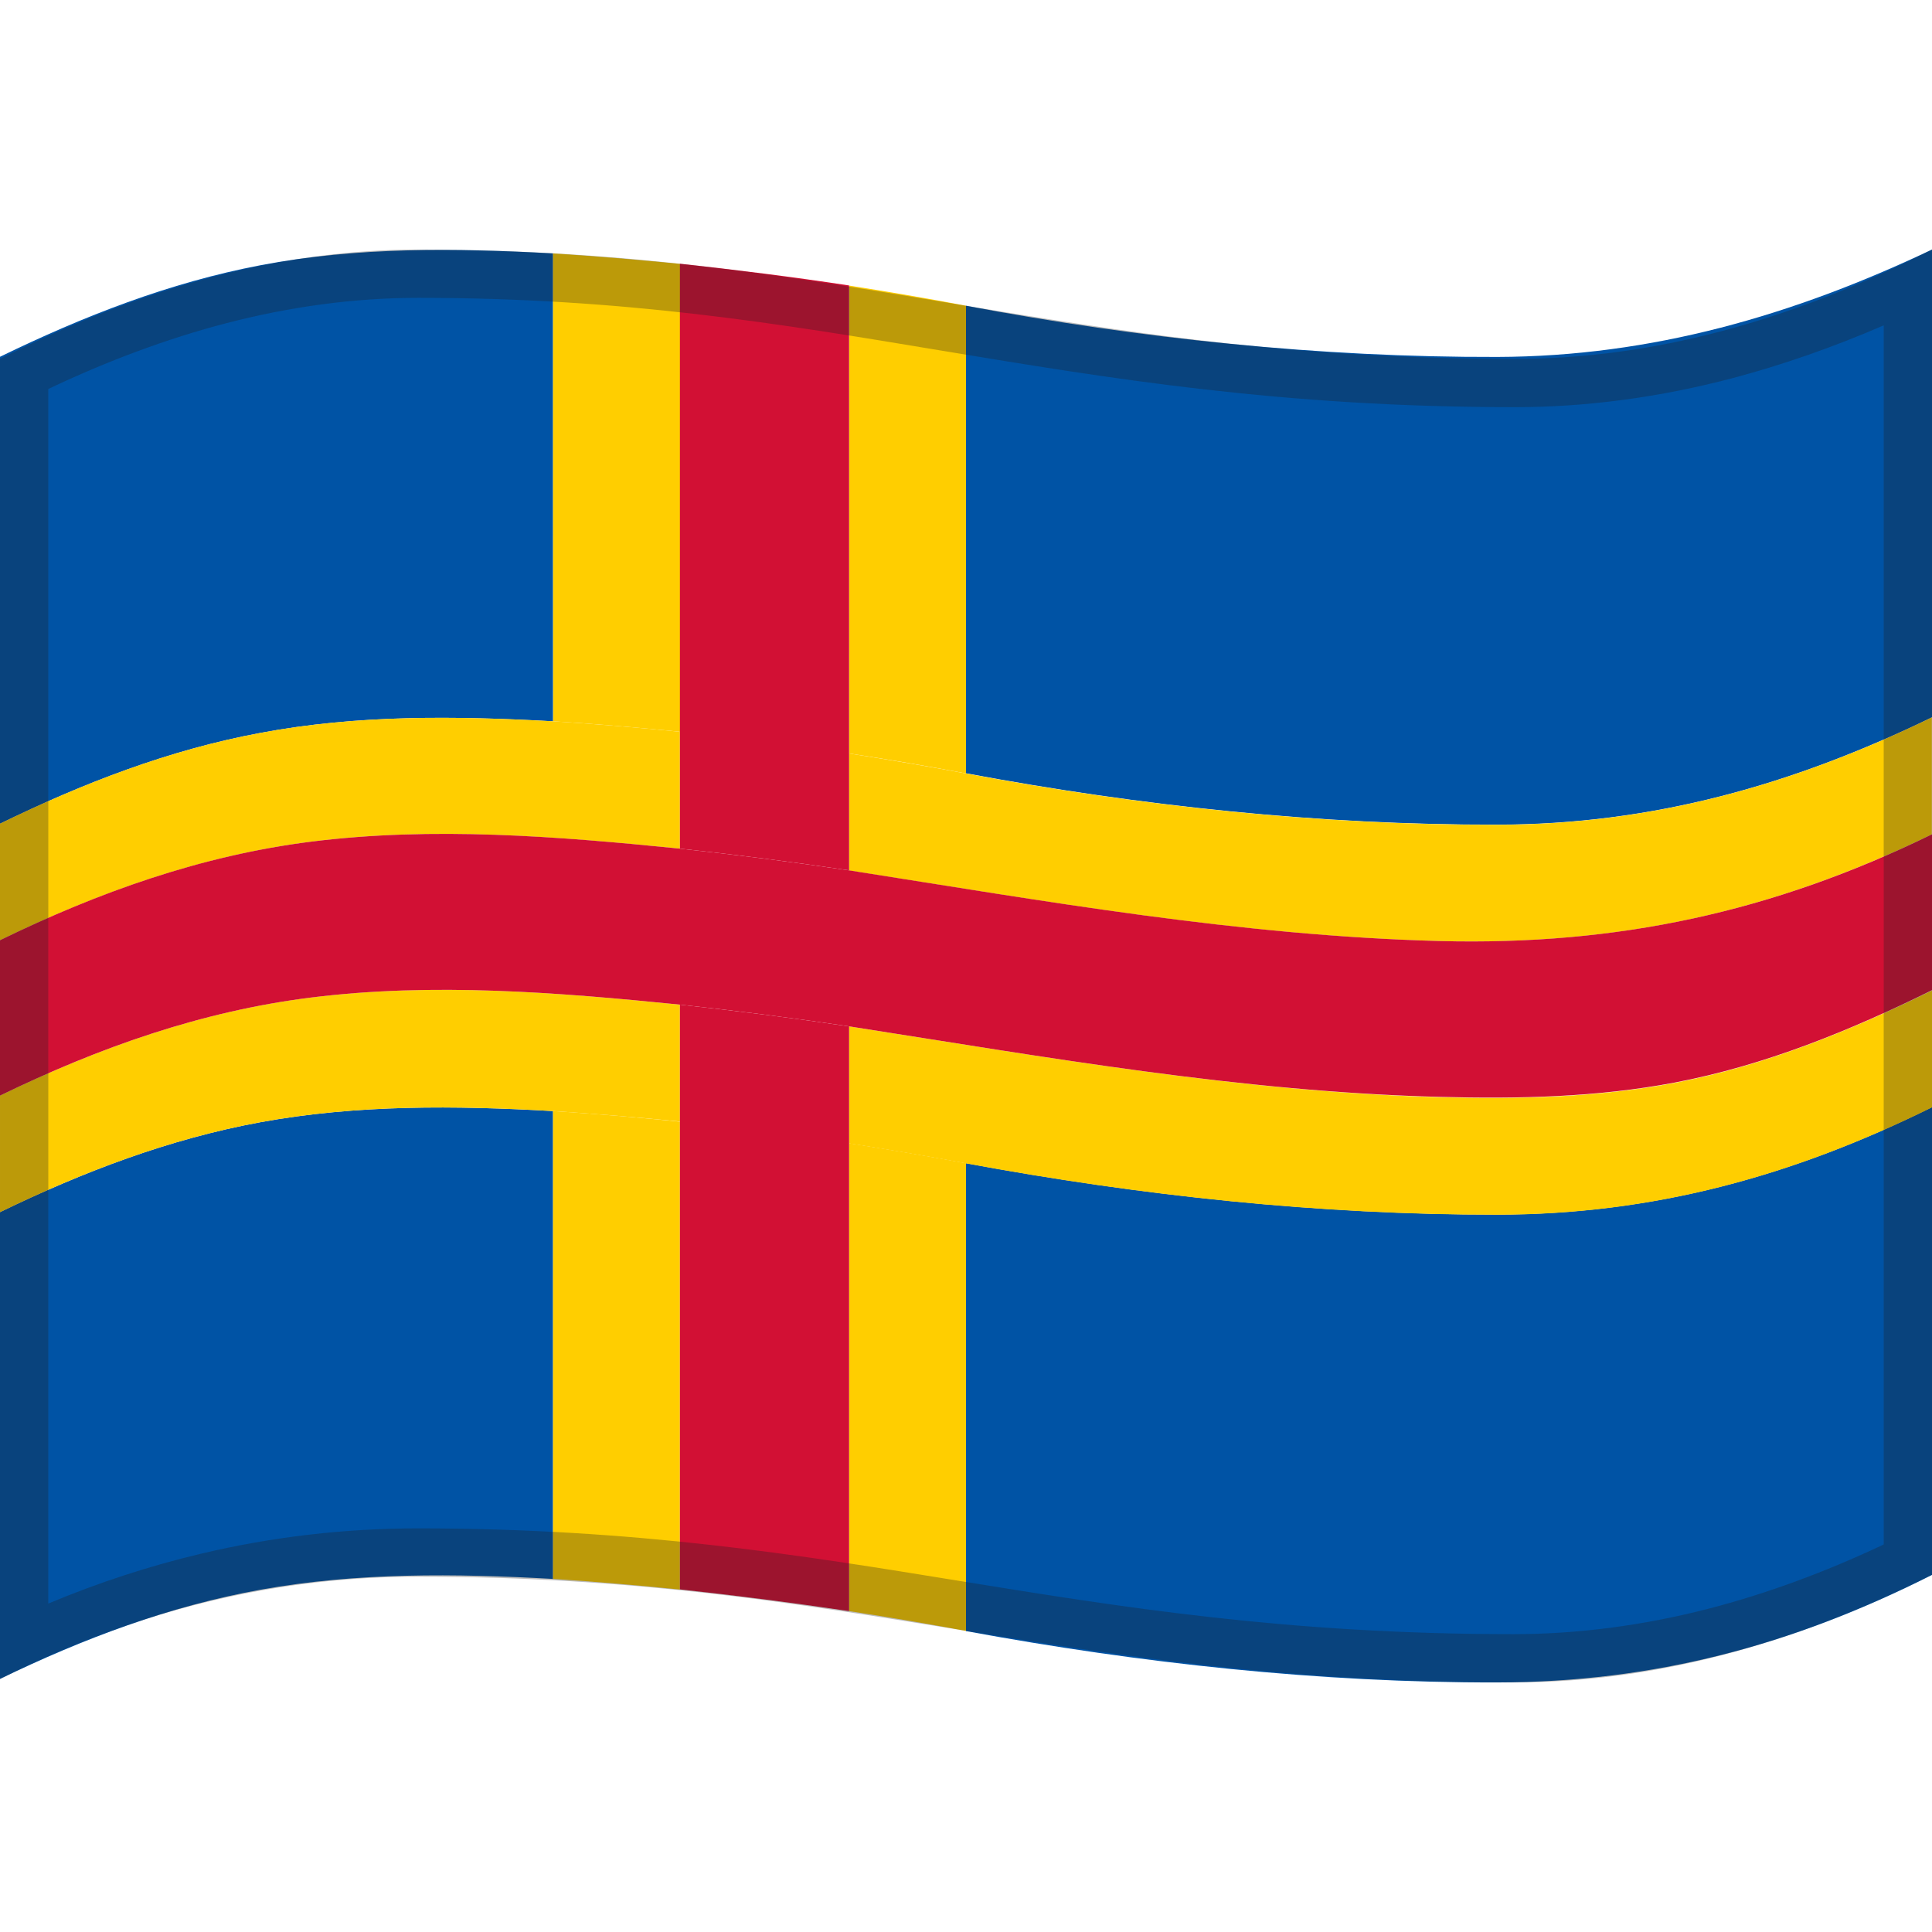 <svg viewBox="0 0 1200 1200" xmlns="http://www.w3.org/2000/svg" xmlns:xlink="http://www.w3.org/1999/xlink">
  <g>
    <path d="M0,752.9c51.7-25.1,105.2-45.5,161.9-55.9c60.1-11,120.9-10.3,181.6-6.9c0,96.9,0,193.7,0,290.6 c-60.8-3.4-121.6-4.1-181.7,6.7c-56.7,10.2-110.1,30.4-161.8,55.4C0,946.2,0,849.5,0,752.9z" fill="#0053A5"/>
    <path d="M0,221.6c51.8-25.2,105.2-46.1,162-56.9c60-11.4,120.7-10.6,181.5-7.3c0,96.9,0,193.7,0,290.6 c-60.8-3.3-121.5-4.1-181.6,7.2C105.2,465.7,51.7,486.4,0,511.6C0,414.9,0,318.3,0,221.6z" fill="#0053A5"/>
    <path d="M600,189.9c108.3,20.4,219.6,32.1,330,31.8c95.9-0.3,183.8-25.8,270-66.7c0,96.8,0,193.7,0,290.5 c-86.4,42-173.6,66.6-270,66.7c-110.4,0.2-221.6-11.6-330-31.9C600,383.6,600,286.7,600,189.9z" fill="#0053A5"/>
    <path d="M600,722.5c108.5,20.1,219.6,32,330,31.9c96.8-0.1,183.4-23.9,270-66.7c0,96.8,0,193.7,0,290.5 c-86.9,43.9-172.7,66.6-270,66.8c-110.4,0.2-221.5-11.9-330-31.9C600,916.2,600,819.4,600,722.5z" fill="#0053A5"/>
    <path d="M343.5,690.1c26.3,1.7,52.6,3.9,78.8,6.6c0,96.9,0,193.7,0,290.6c-26.3-2.7-52.5-4.9-78.8-6.6 C343.5,883.8,343.5,786.9,343.5,690.1z" fill="#FFCE00"/>
    <path d="M527.5,177.4c24.3,3.8,48.4,7.9,72.5,12.5c0,96.8,0,193.7,0,290.5c-24.1-4.6-48.3-8.7-72.5-12.4 C527.4,371.1,527.4,274.2,527.5,177.4z" fill="#FFCE00"/>
    <path d="M343.5,157.4c26.3,1.7,52.6,3.9,78.9,6.5c0,96.9,0,193.7,0,290.6c-26.3-2.6-52.5-4.9-78.8-6.5 C343.5,351.1,343.5,254.2,343.5,157.4z" fill="#FFCE00"/>
    <path d="M527.4,710.1c24.3,3.8,48.4,7.9,72.6,12.4c0,96.8,0,193.7,0,290.5c-24.1-4.5-48.3-8.6-72.6-12.3 C527.4,903.9,527.4,807,527.4,710.1z" fill="#FFCE00"/>
    <path d="M422.3,527.1c0-24.2,0-48.4,0-72.6c-26.3-2.6-52.5-4.9-78.8-6.5c-60.8-3.3-121.5-4.1-181.6,7.2 C105.2,465.7,51.7,486.4,0,511.6c0,24.1,0,48.3,0,72.4c61.3-29.8,125.1-52.6,193.1-61.2C269,513.2,346.5,519.6,422.3,527.1z" fill="#FFCE00"/>
    <path d="M422.3,696.6c0-24.2,0-48.4,0-72.6c-75.8-7.6-153.3-13.9-229.3-4.4c-67.9,8.5-131.7,31.1-193,60.9 c0,24.1,0,48.3,0,72.4c51.7-25.1,105.2-45.5,161.9-55.9c60.1-11,120.9-10.3,181.6-6.9C369.8,691.8,396.1,694,422.3,696.6z" fill="#FFCE00"/>
    <path d="M527.4,637.5c0,24.2,0,48.4,0,72.7c24.3,3.8,48.4,7.9,72.6,12.4c108.5,20.1,219.6,32,330,31.9 c96.8-0.1,183.4-23.9,270-66.7c0-24.2,0-48.4,0-72.6c-51.1,25.1-103.7,46.7-159.8,57.4c-48.1,9.1-97,10.2-145.8,8.9 C770.1,678.1,649.8,656.6,527.4,637.5z" fill="#FFCE00"/>
    <path d="M527.4,468c0,24.2,0,48.4,0,72.7c122.4,19.1,242.7,40.6,366.9,43.8c109.9,2.9,206.6-17.9,305.6-66.3 c0-24.2,0-48.4,0-72.6c-86.4,42-173.6,66.6-270,66.7c-110.4,0.2-221.6-11.6-330-31.9C575.9,475.9,551.7,471.8,527.4,468z" fill="#FFCE00"/>
    <path d="M527.4,637.5c-34.9-5.2-70-9.7-105.1-13.5c0,24.2,0,48.4,0,72.6c0,96.9,0,193.7,0,290.6 c35.1,3.8,70.1,8.3,105.1,13.5c0-96.9,0-193.7,0-290.6C527.4,685.9,527.4,661.7,527.4,637.5z" fill="#D21034"/>
    <path d="M422.3,527.1c35.1,3.8,70.2,8.3,105.1,13.5c0-24.2,0-48.4,0-72.7c0-96.9,0-193.7,0-290.6 c-34.9-5.3-70-9.7-105.1-13.5c0,96.9,0,193.7,0,290.6C422.3,478.7,422.3,502.9,422.3,527.1z" fill="#D21034"/>
    <path d="M527.4,540.6c-34.9-5.2-70-9.7-105.1-13.5c-75.8-7.6-153.3-13.9-229.3-4.3C125.1,531.4,61.3,554.1,0,584 c0,32.2,0,64.3,0,96.5c61.3-29.8,125.1-52.4,193.1-60.9c76-9.5,153.5-3.2,229.3,4.4c35.1,3.8,70.2,8.3,105.1,13.5 c122.4,19.1,242.7,40.6,366.9,43.8c48.8,1.3,97.7,0.2,145.8-8.9c56.1-10.7,108.8-32.2,159.8-57.4c0-32.3,0-64.6,0-96.8 c-99,48.4-195.7,69.1-305.6,66.3C770.1,581.2,649.8,559.8,527.4,540.6z" fill="#D21034"/>
  </g>
  <path d="M259.7,185c127.9,0,223.7,15.9,325.2,32.8 C688.7,235,796.1,252.9,941,252.9c44.4,0,90-6.1,135.4-18.1c30.5-8.1,61.9-19,93.6-32.7v757.2c-36.8,17.4-73.5,30.8-109.2,40 c-40.5,10.4-81.1,15.7-120.8,15.7c-140.1,0-243.6-16.8-343.7-33c-98.9-16.1-201.3-32.7-336.6-32.7c-45.7,0-91.1,5.3-135.1,15.8 C93,972.6,61.3,982.9,30,996V241.6c37.1-17.6,73.8-31.2,109.2-40.5C179.9,190.4,220.4,185,259.7,185 M1200,155 c-89.2,45-174.4,67.9-259,67.9c-280.7,0-416.7-67.9-681.3-67.9C175.2,155,89.1,178,0,222.9c0,242.4,0,577.6,0,820 c89-44.9,175.2-63.6,259.7-63.6c268.9,0,398.5,65.7,680.3,65.7c84.6,0,170.8-22,260-66.9C1200,735.7,1200,397.4,1200,155L1200,155z" enable-background="new " fill="#212121" opacity="0.3"/>
</svg>
